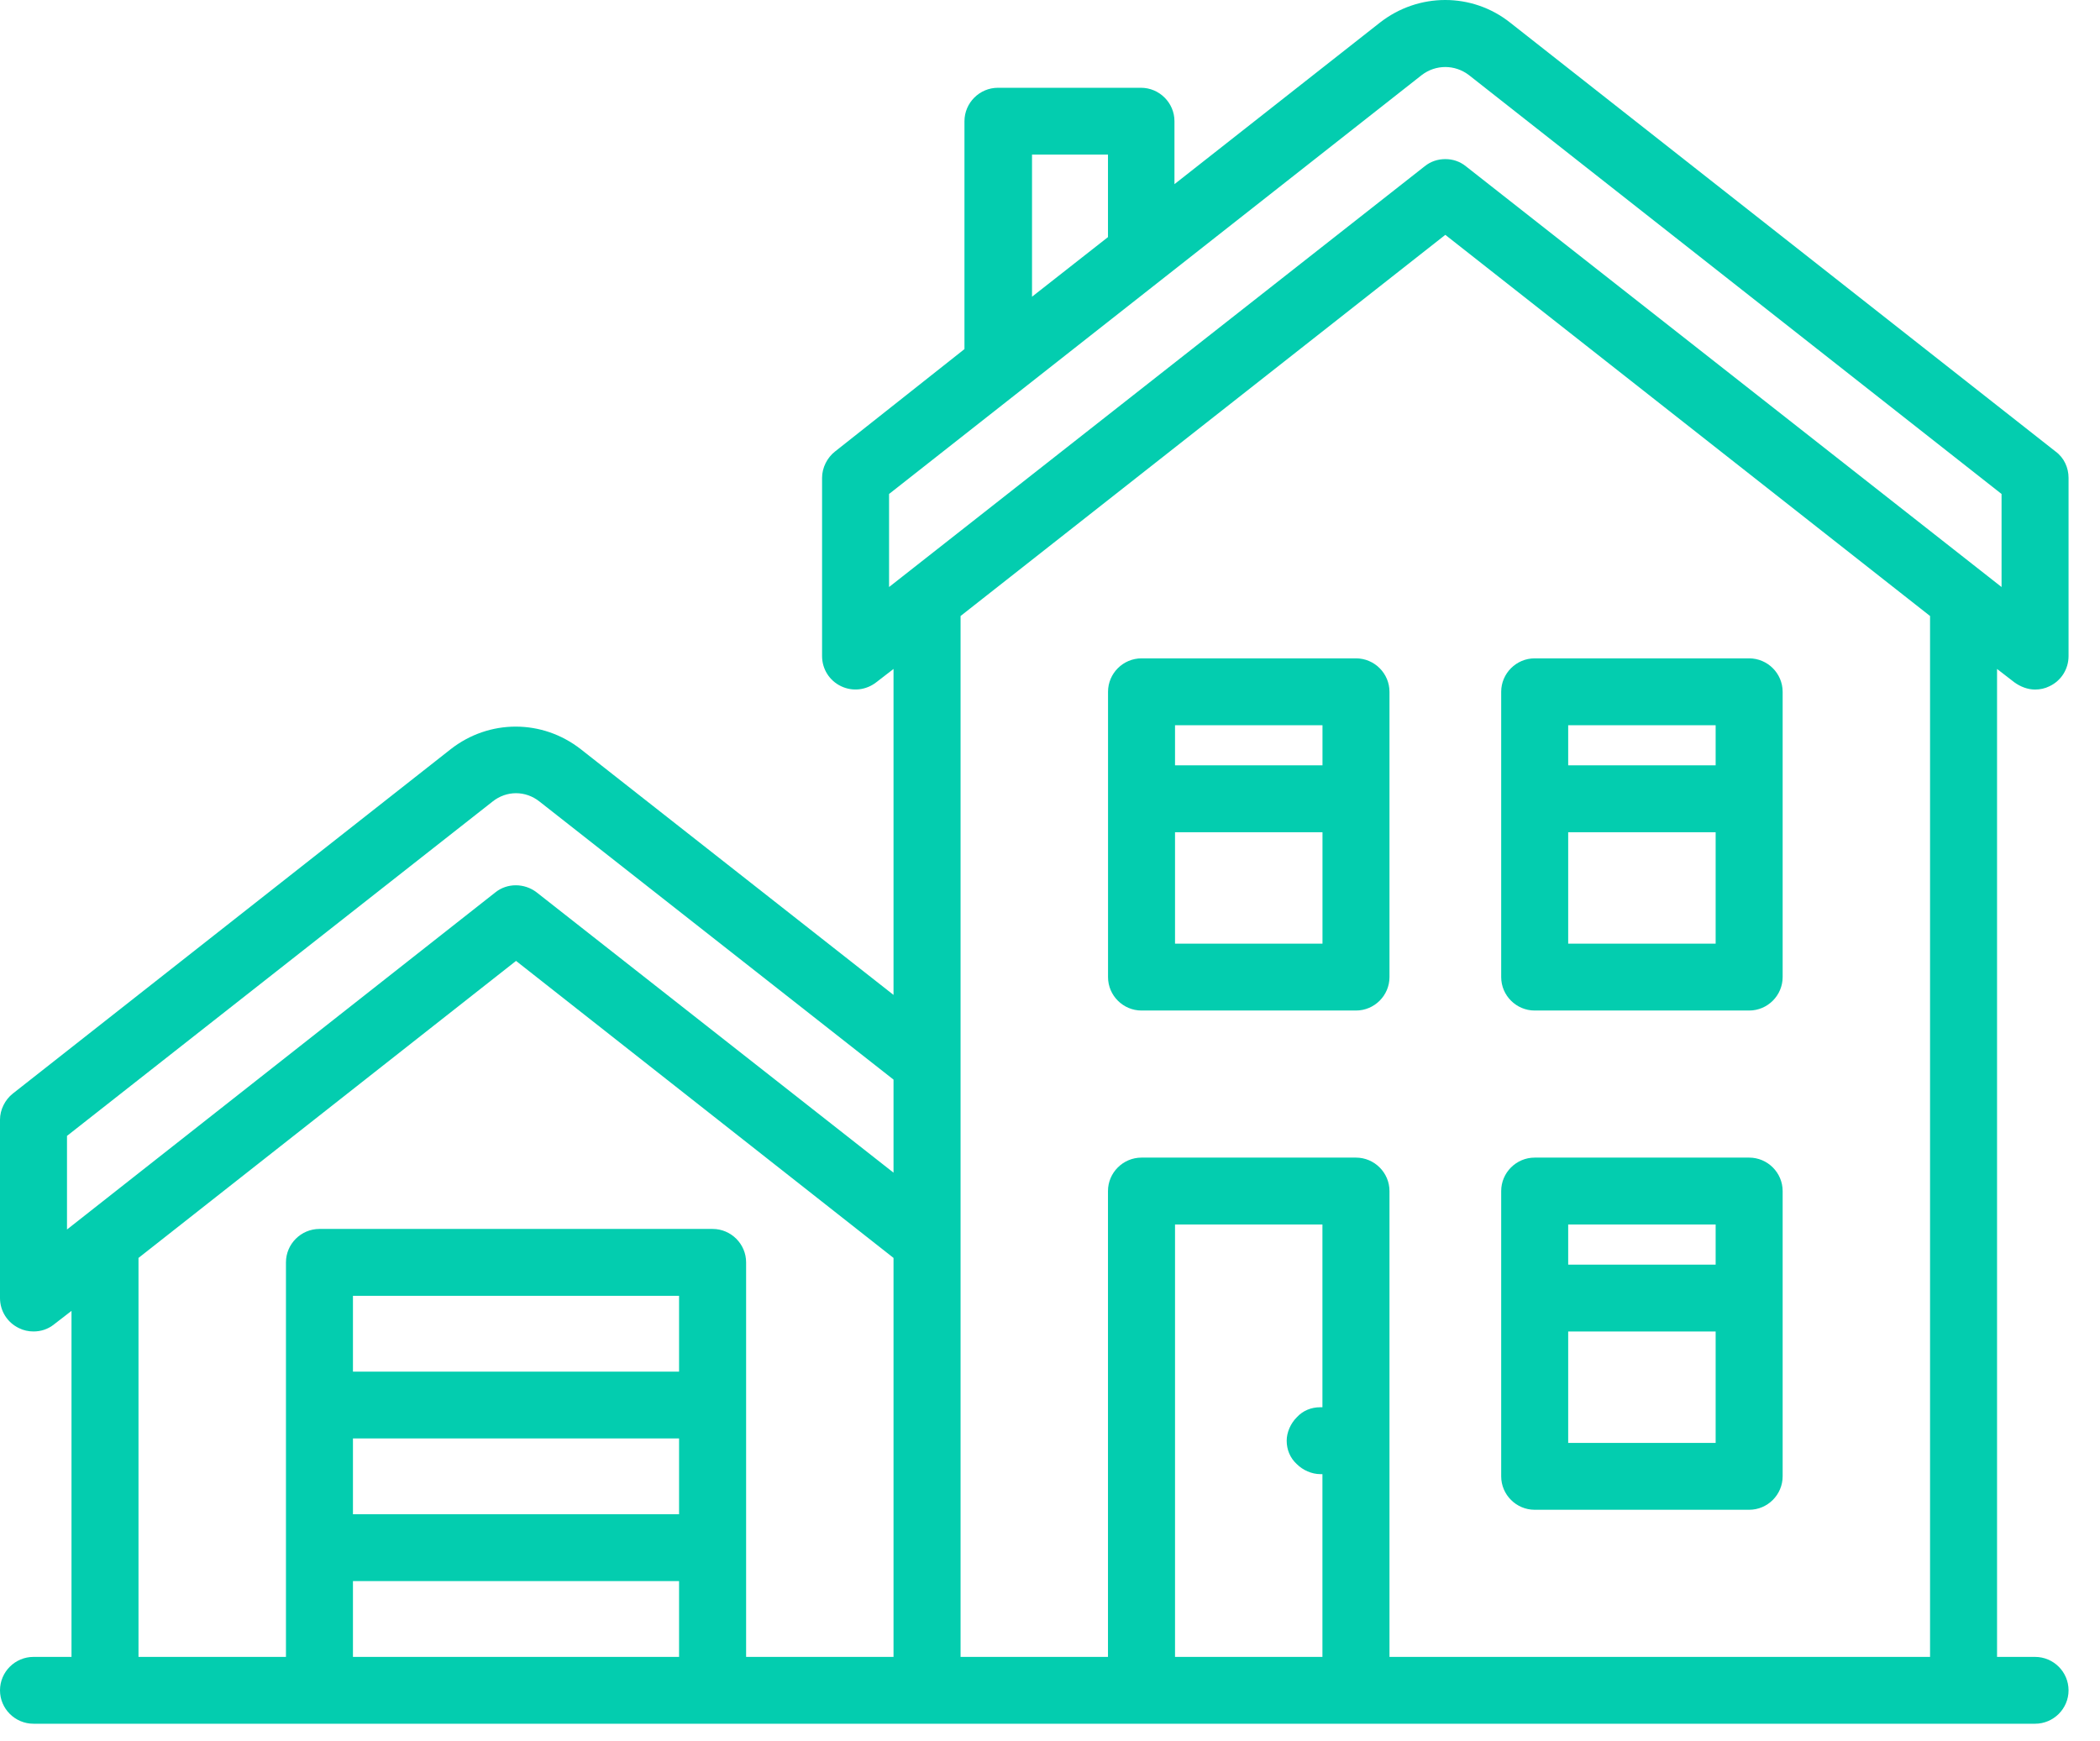 <svg width="41" height="34" viewBox="0 0 41 34" fill="none" xmlns="http://www.w3.org/2000/svg">
<path d="M39.328 13.324C39.448 13.411 39.59 13.465 39.732 13.465C39.83 13.465 39.928 13.444 40.015 13.4C40.244 13.291 40.386 13.063 40.386 12.812V9.33C40.386 9.135 40.299 8.939 40.135 8.819L29.483 0.441C28.741 -0.147 27.695 -0.147 26.942 0.441L22.93 3.596V2.367C22.93 2.008 22.635 1.714 22.276 1.714H19.484C19.125 1.714 18.83 2.008 18.83 2.367V6.817L16.3 8.819C16.148 8.939 16.05 9.135 16.05 9.33V12.812C16.05 13.063 16.192 13.291 16.421 13.4C16.649 13.509 16.911 13.476 17.107 13.324L17.445 13.063V19.428L11.339 14.63C10.587 14.042 9.551 14.042 8.799 14.63L0.251 21.354C0.098 21.474 0 21.67 0 21.865V25.347C0 25.598 0.142 25.826 0.371 25.935C0.458 25.979 0.556 26 0.654 26C0.796 26 0.938 25.957 1.058 25.859L1.396 25.598V32.355H0.654C0.294 32.355 0 32.648 0 33.008C0 33.367 0.294 33.66 0.654 33.66H39.732C40.092 33.66 40.386 33.367 40.386 33.008C40.386 32.648 40.092 32.355 39.732 32.355H38.99V13.063L39.328 13.324ZM20.149 3.019H21.632V4.63L20.149 5.794V3.019ZM17.358 9.646L27.76 1.464C28.032 1.257 28.403 1.257 28.676 1.464L39.078 9.646V11.463L28.621 3.248C28.501 3.15 28.36 3.107 28.218 3.107C28.076 3.107 27.934 3.15 27.814 3.248L17.358 11.463V9.646ZM1.308 22.181L9.617 15.652C9.889 15.435 10.26 15.435 10.533 15.652L17.445 21.082V22.899L10.478 17.426C10.238 17.241 9.9 17.241 9.671 17.426L1.308 24.009V22.181ZM2.704 24.564L10.075 18.764L17.445 24.564V32.355H14.567V24.651C14.567 24.292 14.273 23.998 13.913 23.998H6.237C5.877 23.998 5.583 24.292 5.583 24.651V32.355H2.704V24.564ZM6.891 28.089H13.258V29.569H6.891V28.089ZM13.258 26.784H6.891V25.304H13.258V26.784ZM6.891 30.875H13.258V32.355H6.891V30.875ZM25.819 27.48C25.808 27.48 25.786 27.48 25.776 27.48C25.601 27.48 25.438 27.545 25.318 27.676C25.198 27.796 25.121 27.97 25.121 28.133C25.121 28.307 25.187 28.47 25.318 28.59C25.438 28.71 25.612 28.786 25.776 28.786C25.786 28.786 25.808 28.786 25.819 28.786V32.355H22.941V23.911H25.819V27.48ZM37.682 32.355H27.128V23.258C27.128 22.899 26.833 22.605 26.473 22.605H22.287C21.927 22.605 21.632 22.899 21.632 23.258V32.355H18.754V12.029L28.218 4.586L37.682 12.029V32.355Z" fill="#03CDAF"/>
<path d="M29.963 29.482H34.15C34.51 29.482 34.804 29.188 34.804 28.829V23.258C34.804 22.899 34.51 22.605 34.15 22.605H29.963C29.603 22.605 29.309 22.899 29.309 23.258V28.829C29.309 29.188 29.603 29.482 29.963 29.482ZM30.617 28.176V26H33.496V28.176H30.617ZM33.496 23.911V24.695H30.617V23.911H33.496Z" fill="#03CDAF"/>
<path d="M29.963 19.733H34.15C34.51 19.733 34.804 19.439 34.804 19.08V13.509C34.804 13.15 34.51 12.856 34.15 12.856H29.963C29.603 12.856 29.309 13.15 29.309 13.509V19.08C29.309 19.439 29.603 19.733 29.963 19.733ZM30.617 18.427V16.251H33.496V18.427H30.617ZM33.496 14.162V14.945H30.617V14.162H33.496Z" fill="#03CDAF"/>
<path d="M26.474 12.856H22.287C21.927 12.856 21.633 13.15 21.633 13.509V19.08C21.633 19.439 21.927 19.733 22.287 19.733H26.474C26.834 19.733 27.128 19.439 27.128 19.08V13.509C27.128 13.15 26.834 12.856 26.474 12.856ZM25.82 14.162V14.945H22.941V14.162H25.82ZM22.941 18.427V16.251H25.82V18.427H22.941Z" fill="#03CDAF"/>
</svg>
